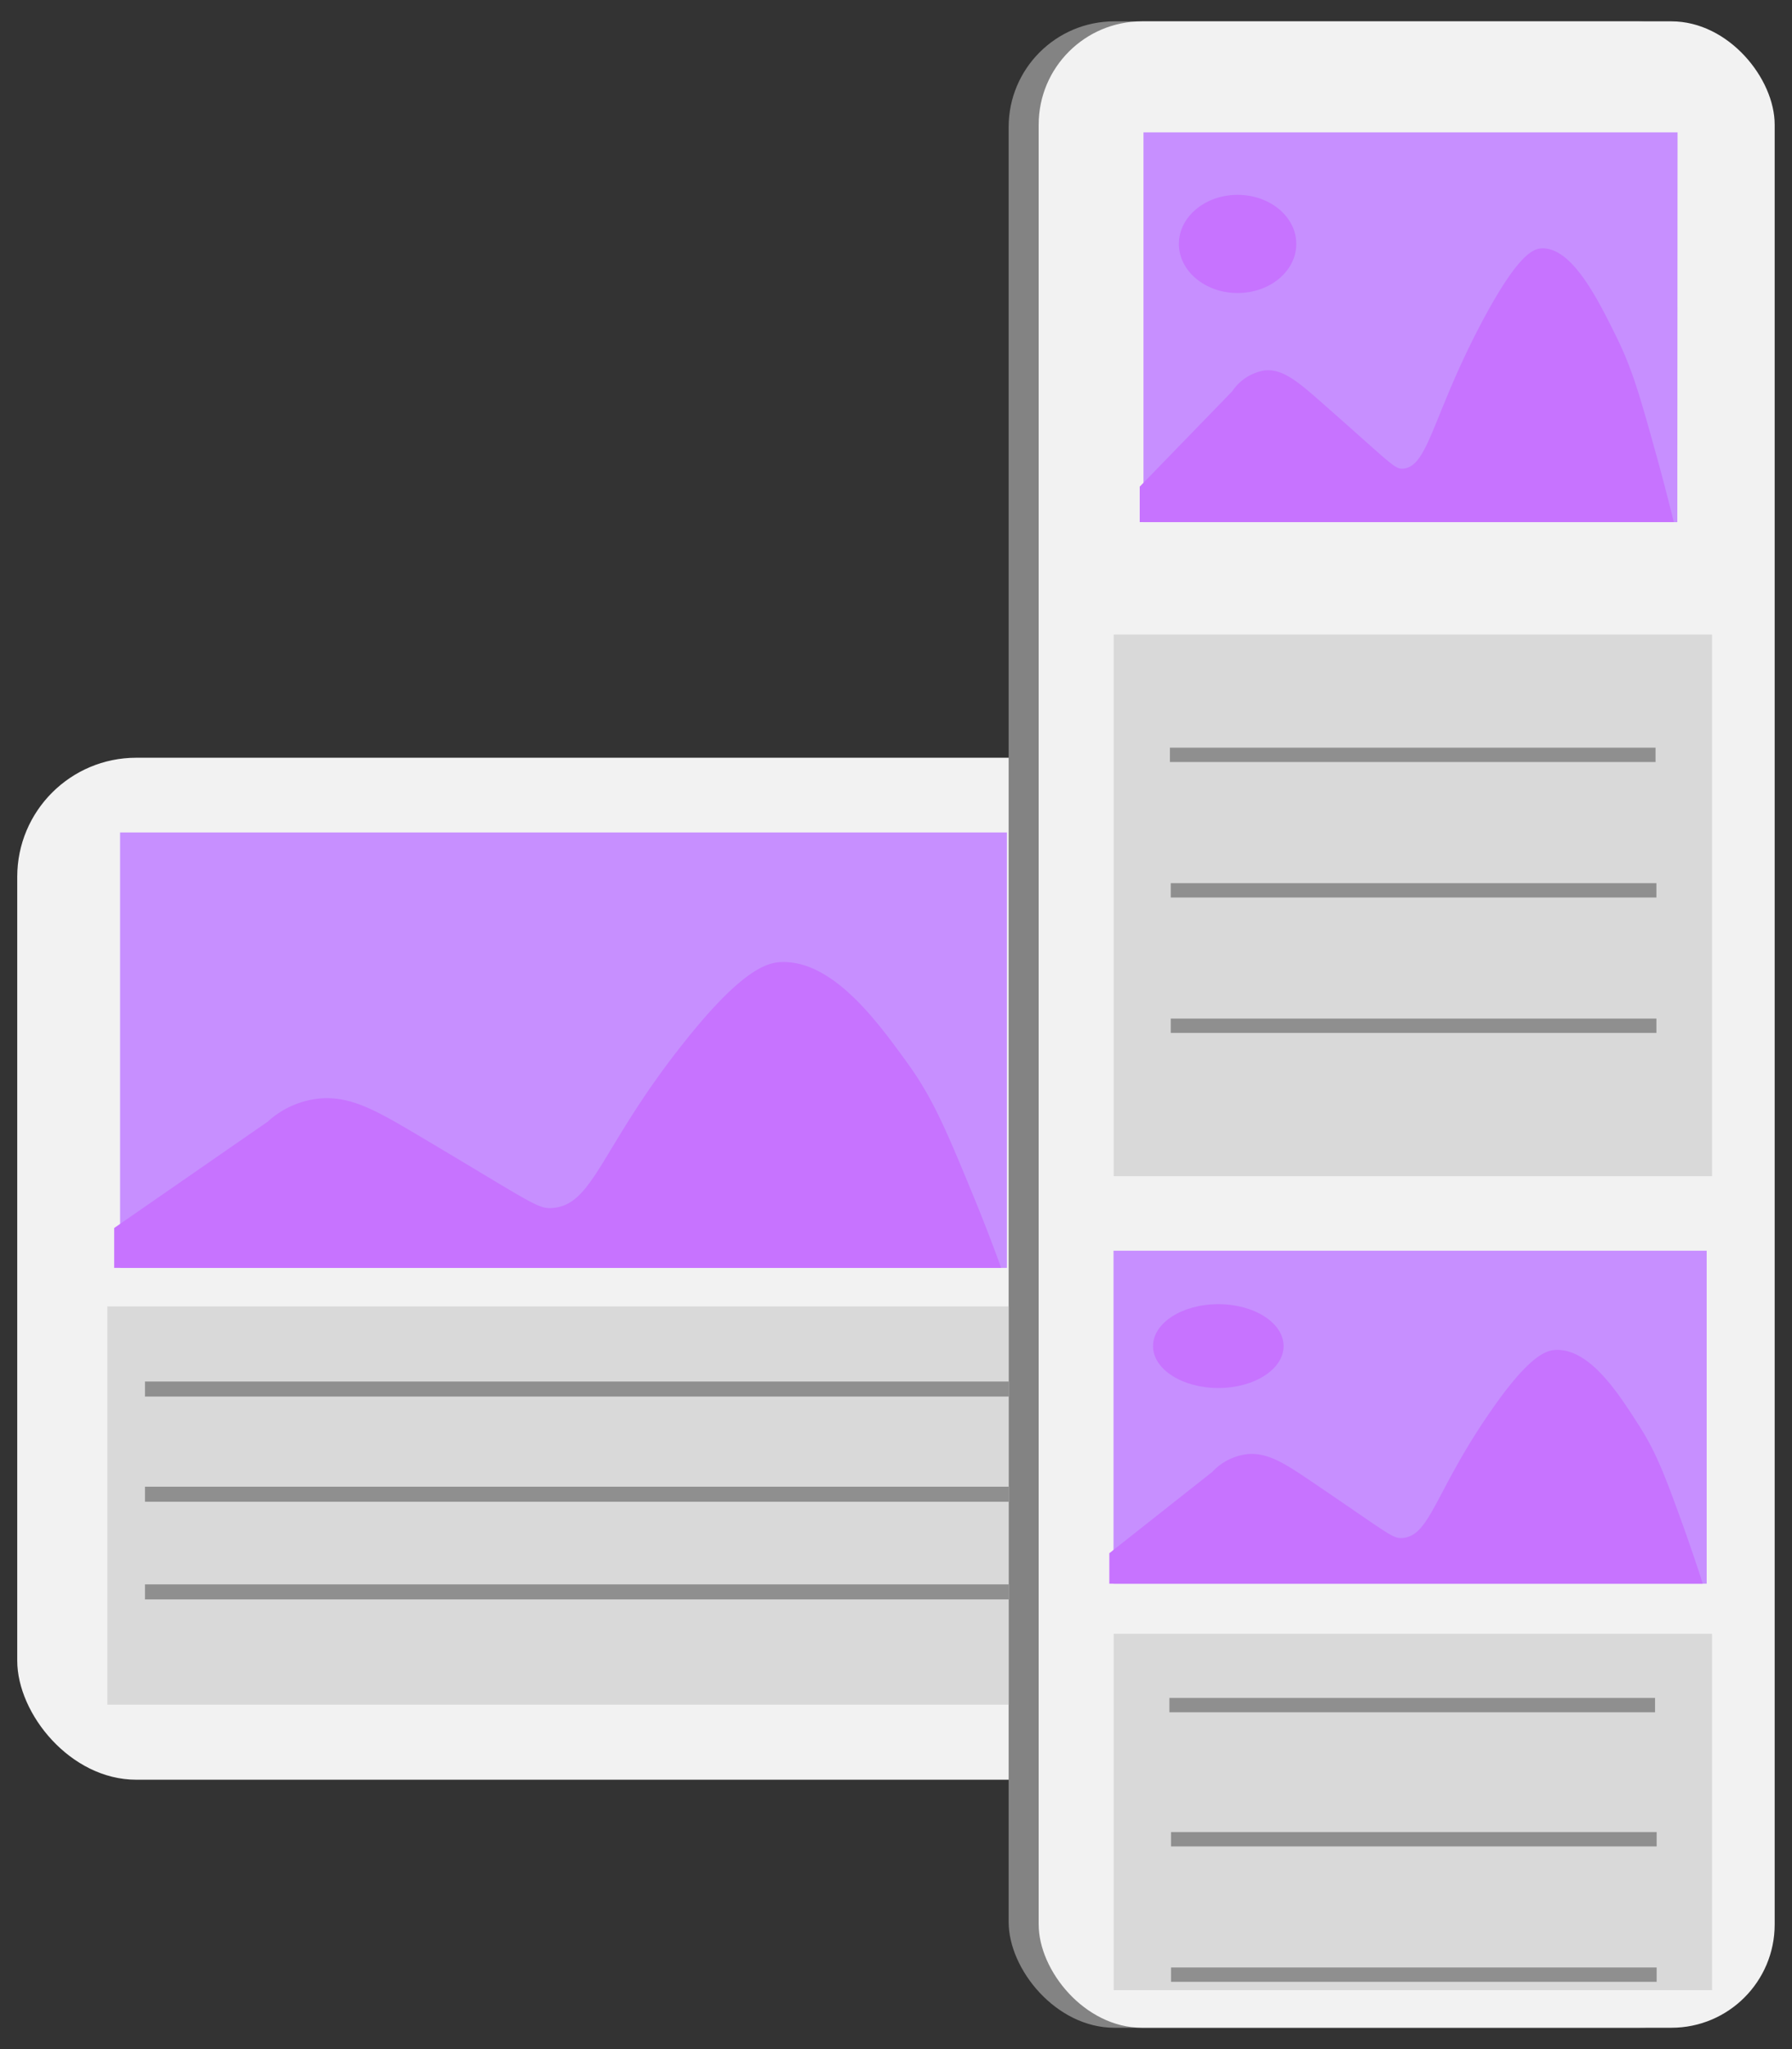 <svg xmlns="http://www.w3.org/2000/svg" width="210" height="240" viewBox="0 0 210 240"><rect x="0" y="0" width="210" height="240" fill="#333333" stroke="none"/><defs><style>.cls-1{fill:#f2f2f2;}.cls-2{fill:#838383;}.cls-3{fill:#d9d9d9;}.cls-4{fill:#8f8f8f;}.cls-5{fill:#c78fff;}.cls-6{fill:#c773ff;}</style></defs><g id="Layer_4" data-name="Layer 4"><rect class="cls-1" x="2.02" y="88.75" width="198.03" height="119.7" rx="13.95"/><rect class="cls-2" x="118.2" y="2.5" width="86.25" height="235" rx="12.39"/><rect class="cls-1" x="121.72" y="2.5" width="86.25" height="235" rx="12.1"/><rect class="cls-3" x="130.51" y="74.32" width="70.12" height="63.44"/><rect class="cls-3" x="12.58" y="153.01" width="105.62" height="46.65"/><rect class="cls-3" x="130.51" y="191.36" width="70.12" height="41.74"/><rect class="cls-4" x="16.99" y="161.81" width="101.22" height="1.76"/><rect class="cls-4" x="16.99" y="174.13" width="101.22" height="1.76"/><rect class="cls-4" x="16.99" y="185.57" width="101.22" height="1.76"/><rect class="cls-4" x="137.04" y="198.87" width="56.91" height="1.68"/><rect class="cls-4" x="137.23" y="214.58" width="56.91" height="1.68"/><rect class="cls-4" x="137.23" y="230.44" width="56.91" height="1.68"/><rect class="cls-4" x="137.2" y="103.44" width="56.91" height="1.68"/><rect class="cls-4" x="137.2" y="119.3" width="56.91" height="1.68"/><rect class="cls-4" x="137.1" y="87.57" width="56.91" height="1.68"/><path class="cls-5" d="M196.56,61.16H134V15.5h62.59Z"/><path class="cls-6" d="M133.56,57,144.4,45.83a5.67,5.67,0,0,1,3.76-2.44c2.14-.23,3.91,1.28,6.75,3.78,8.12,7.13,8.51,7.8,9.52,7.72,2.95-.24,3.44-6.23,9.18-17.08,4.32-8.16,6.12-8.69,7.1-8.72,3.56-.1,6.59,6.06,8.76,10.46,1.81,3.67,2.76,7,4.59,13.6.92,3.3,1.61,6.07,2.09,8H133.56Z"/><ellipse class="cls-6" cx="145.03" cy="28.57" rx="6.88" ry="5.75"/><path class="cls-5" d="M200,185.49H130.49v-39H200Z"/><path class="cls-6" d="M130,181.92l12.06-9.52a6.66,6.66,0,0,1,4.17-2.09c2.37-.19,4.34,1.1,7.49,3.23,9,6.09,9.46,6.67,10.59,6.6,3.27-.21,3.81-5.32,10.2-14.59,4.79-7,6.79-7.42,7.88-7.44,4-.09,7.32,5.17,9.73,8.93,2,3.13,3.07,6,5.1,11.61,1,2.82,1.8,5.18,2.32,6.84H130Z"/><ellipse class="cls-6" cx="142.77" cy="157.66" rx="7.65" ry="4.91"/><path class="cls-5" d="M118,148.5H14.07v-51H118Z"/><path class="cls-6" d="M13.38,143.83l18-12.46a10.47,10.47,0,0,1,6.24-2.72c3.55-.25,6.49,1.43,11.21,4.22,13.49,8,14.14,8.71,15.82,8.62,4.89-.27,5.7-7,15.25-19.07,7.17-9.12,10.15-9.71,11.78-9.74,5.91-.11,11,6.77,14.55,11.68,3,4.1,4.59,7.85,7.62,15.19,1.53,3.69,2.69,6.78,3.47,8.95H13.38Z"/></g></svg>